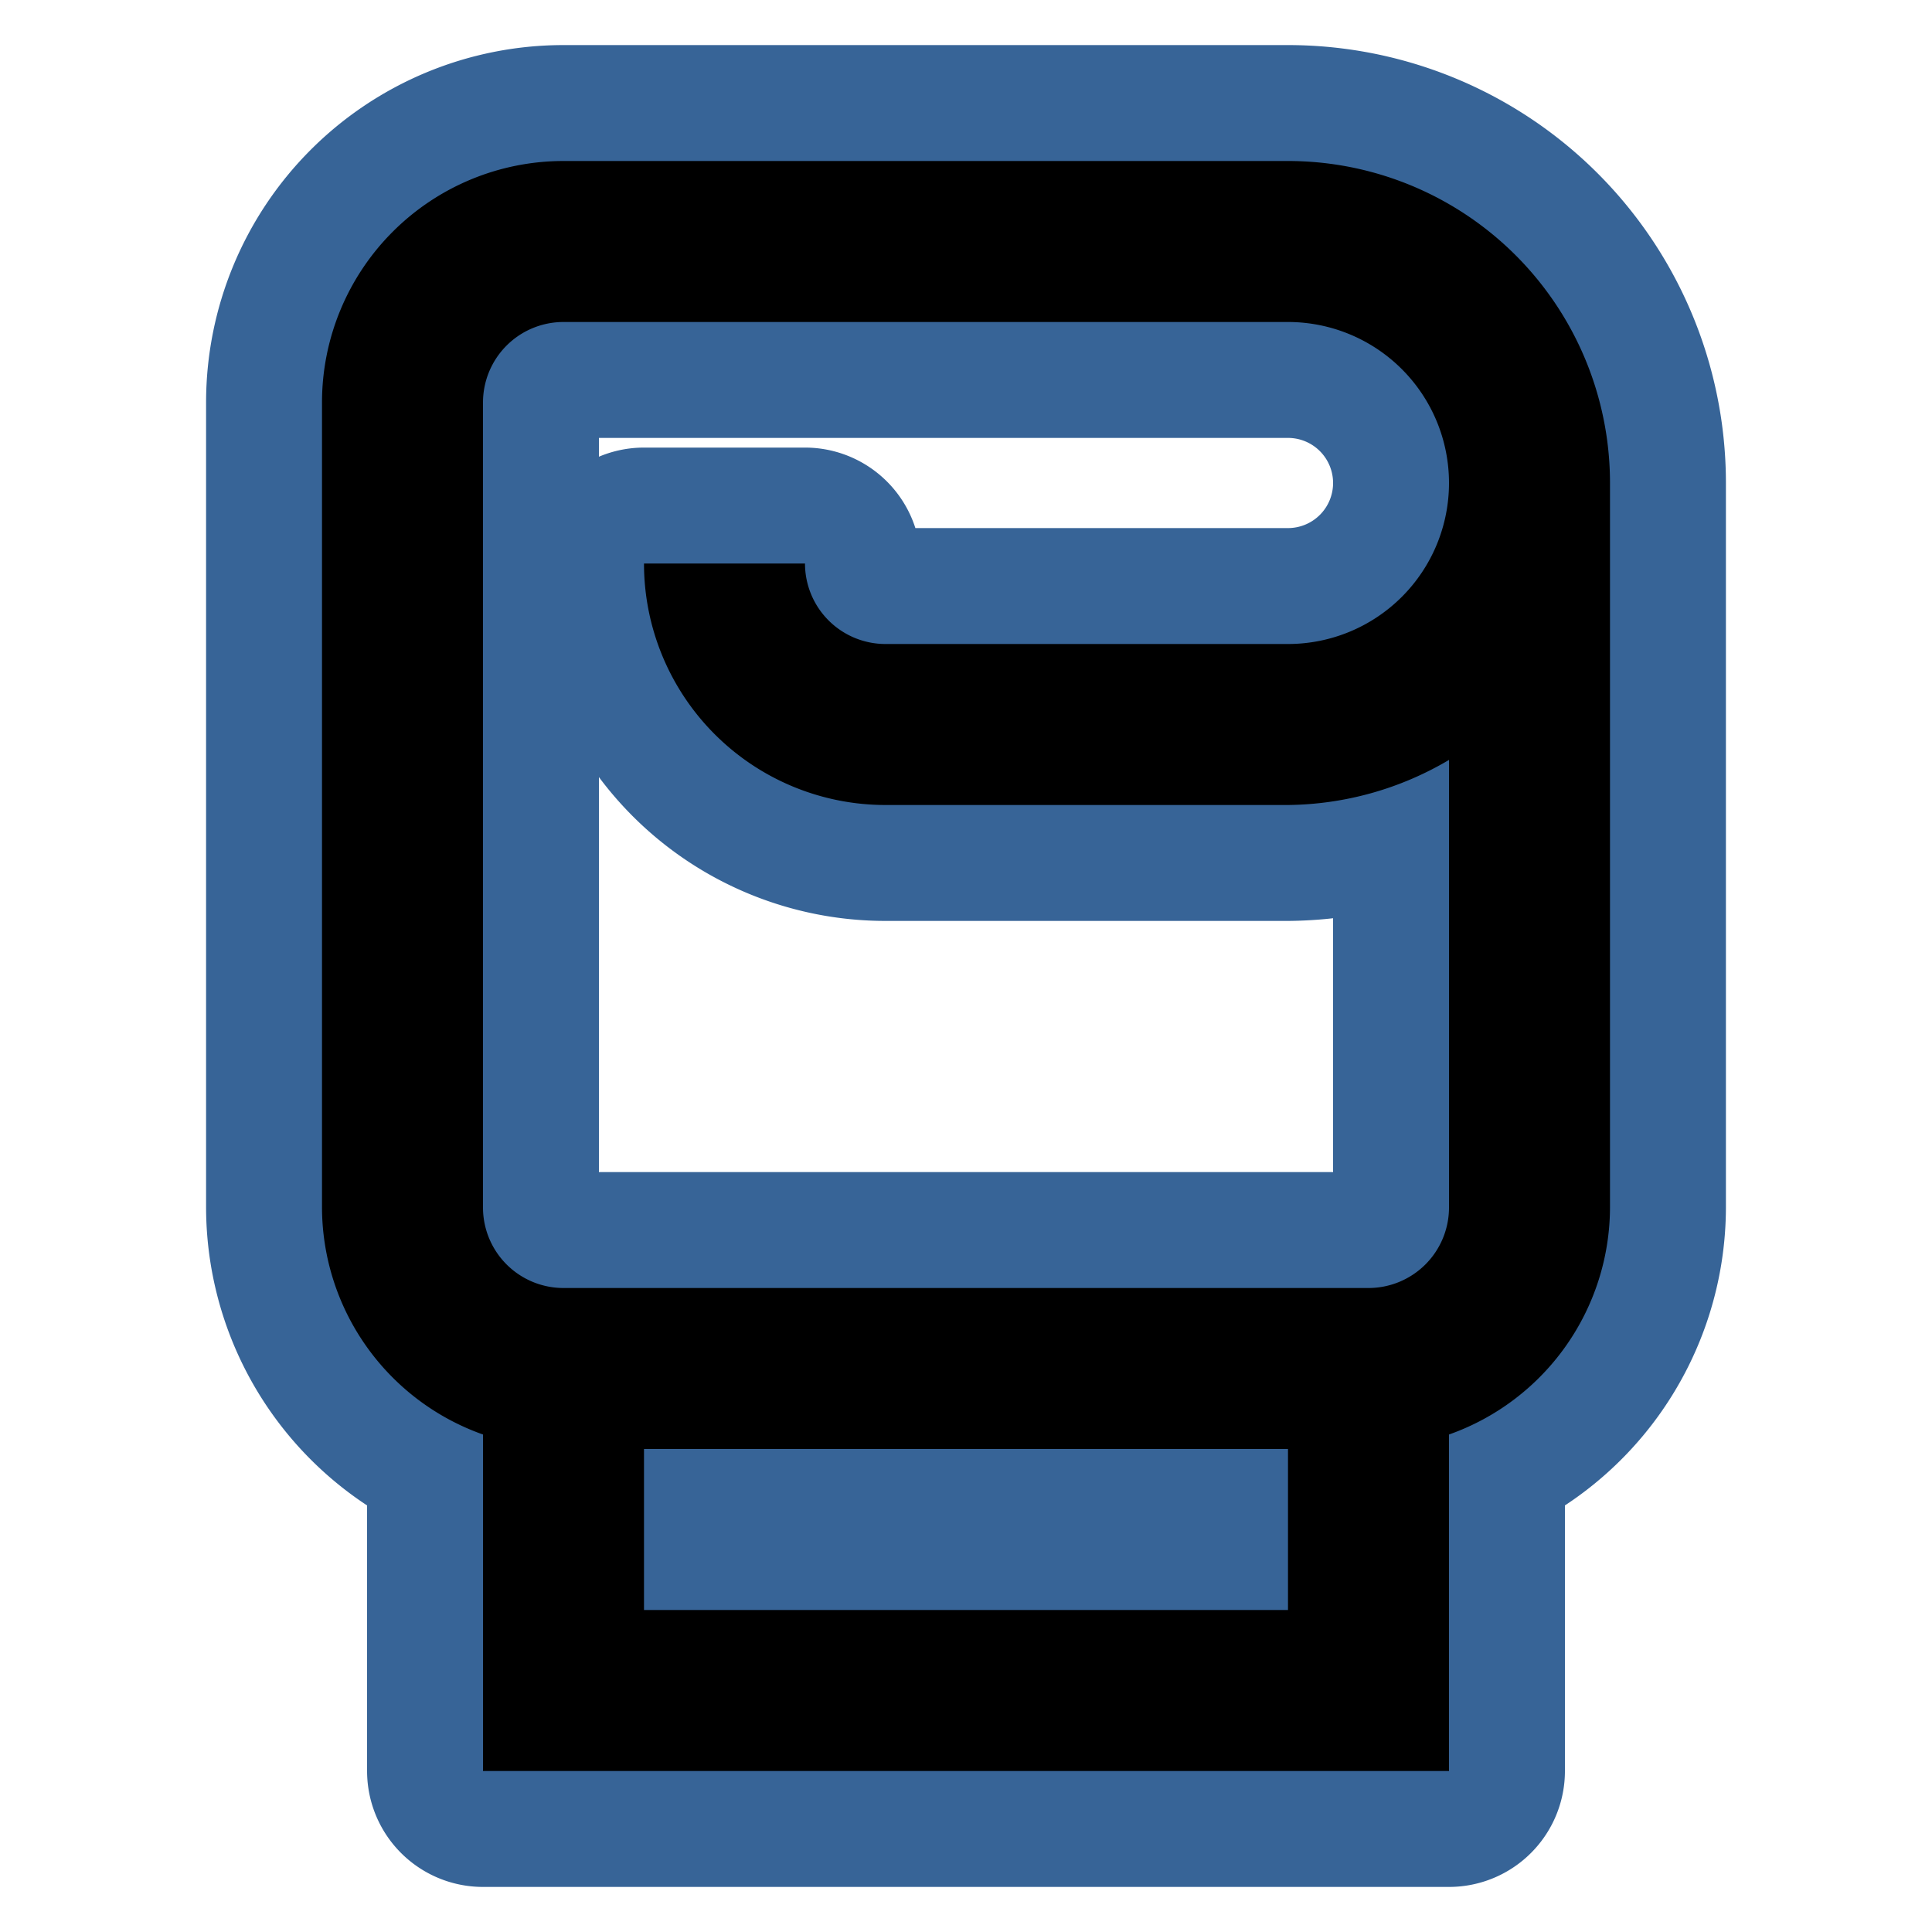 <!DOCTYPE svg PUBLIC "-//W3C//DTD SVG 1.1//EN" "http://www.w3.org/Graphics/SVG/1.1/DTD/svg11.dtd">
<!-- Uploaded to: SVG Repo, www.svgrepo.com, Transformed by: SVG Repo Mixer Tools -->
<svg fill="#000000" width="64px" height="64px" viewBox="0 0 24.00 24.00" xmlns="http://www.w3.org/2000/svg" transform="matrix(1, 0, 0, 1, 0, 0)rotate(0)" stroke="#000000" stroke-width="0">
<g id="SVGRepo_bgCarrier" stroke-width="0"/>
<g id="SVGRepo_tracerCarrier" stroke-linecap="round" stroke-linejoin="round" stroke="#376497" stroke-width="2.88"> <title/> <g data-name="Layer 2" id="Layer_2"> <path d="M16,2H7A3,3,0,0,0,4,5V15a3,3,0,0,0,2,2.82V22H18V17.82A3,3,0,0,0,20,15V6A4,4,0,0,0,16,2Zm0,18H8V18h8ZM11,10h5a4,4,0,0,0,2-.56V15a1,1,0,0,1-1,1H7a1,1,0,0,1-1-1V5A1,1,0,0,1,7,4h9a2,2,0,0,1,0,4H11a1,1,0,0,1-1-1H8A3,3,0,0,0,11,10Z"/> </g> </g>
<g id="SVGRepo_iconCarrier"> <title/> <g data-name="Layer 2" id="Layer_2"> <path d="M16,2H7A3,3,0,0,0,4,5V15a3,3,0,0,0,2,2.82V22H18V17.82A3,3,0,0,0,20,15V6A4,4,0,0,0,16,2Zm0,18H8V18h8ZM11,10h5a4,4,0,0,0,2-.56V15a1,1,0,0,1-1,1H7a1,1,0,0,1-1-1V5A1,1,0,0,1,7,4h9a2,2,0,0,1,0,4H11a1,1,0,0,1-1-1H8A3,3,0,0,0,11,10Z"/> </g> </g>
</svg>